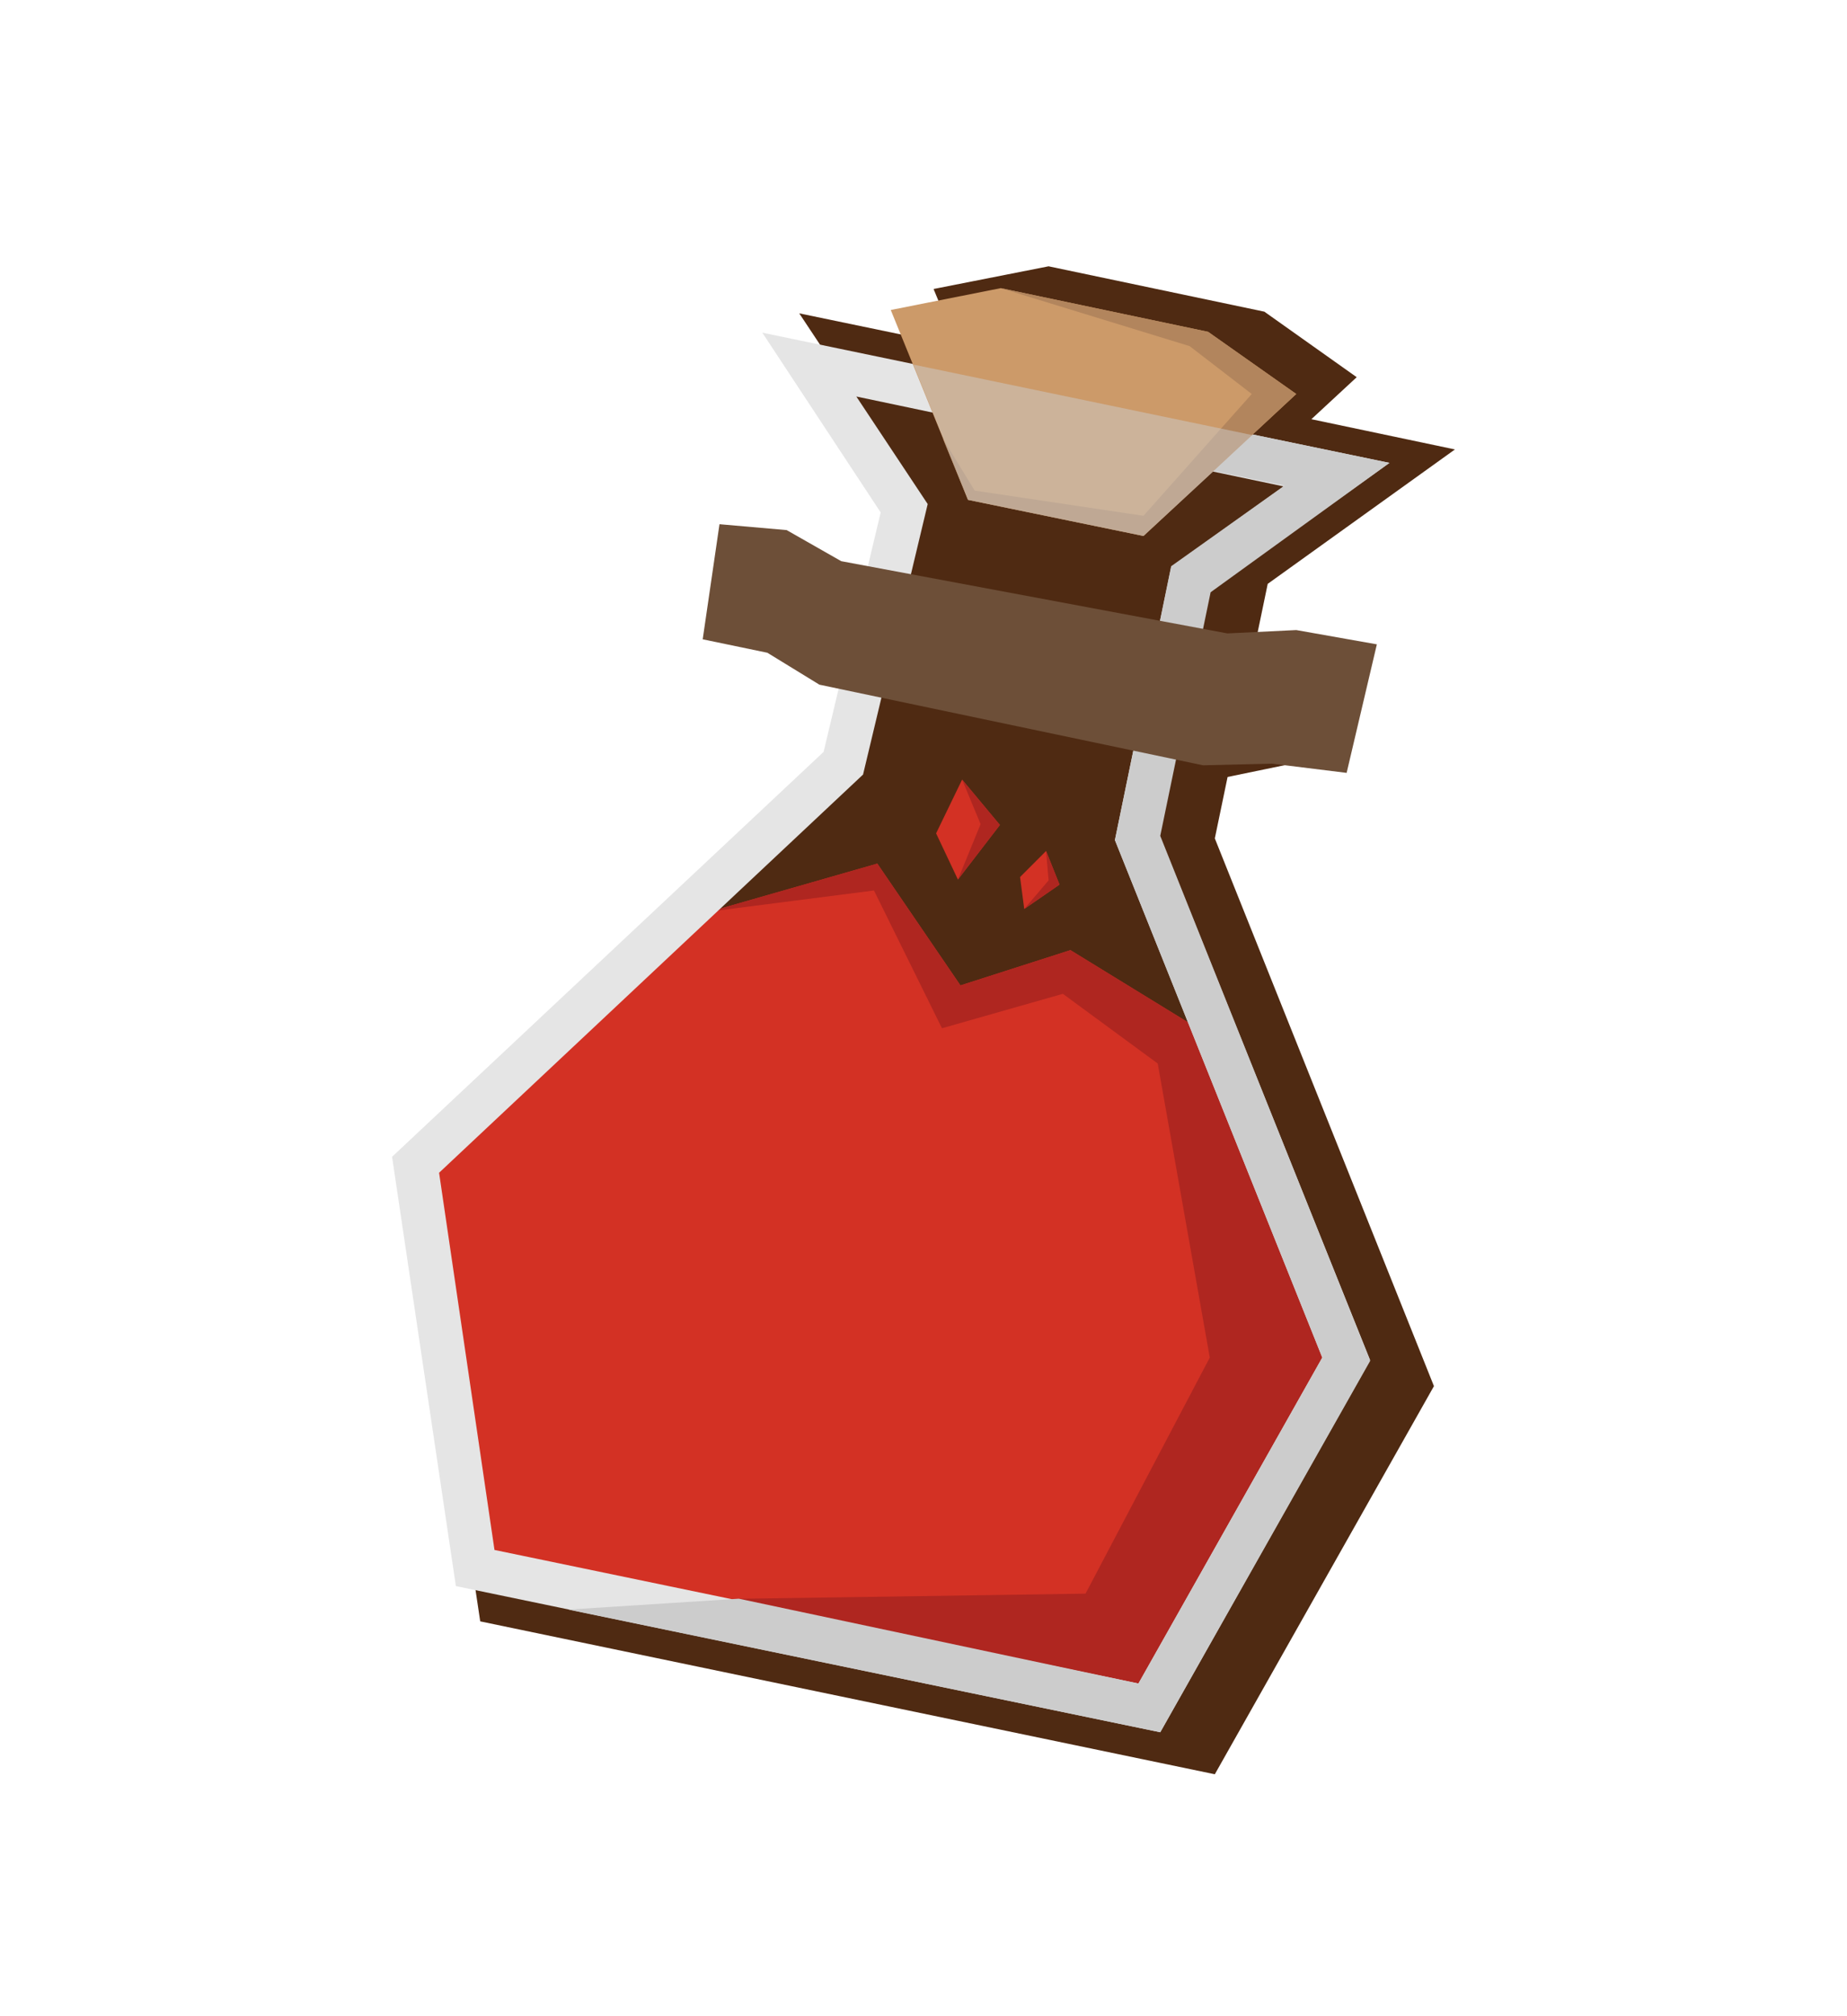 <?xml version="1.0" encoding="utf-8"?>
<!-- Generator: Adobe Illustrator 22.1.0, SVG Export Plug-In . SVG Version: 6.00 Build 0)  -->
<svg version="1.1" id="Layer_2_1_" xmlns="http://www.w3.org/2000/svg" xmlns:xlink="http://www.w3.org/1999/xlink" x="0px" y="0px"
	 viewBox="0 0 220 240" style="enable-background:new 0 0 220 240;" xml:space="preserve">
<style type="text/css">
	.st0{fill:#4F2A12;}
	.st1{clip-path:url(#SVGID_2_);}
	.st2{clip-path:url(#SVGID_4_);fill:#D33124;}
	.st3{clip-path:url(#SVGID_4_);fill:#AF2620;}
	.st4{fill:#E5E5E5;}
	.st5{fill:#CCCCCC;}
	.st6{fill:#D33124;}
	.st7{fill:#AF2620;}
	.st8{fill:#CC9A69;}
	.st9{fill:#B2855D;}
	.st10{opacity:0.5;fill:#CCCCCC;}
	.st11{fill:#6D4F38;}
</style>
<g>
	<g>
		<polygon class="st0" points="151,69.5 173.3,53.5 156.2,49.9 161.6,44.9 150.6,37.1 124.9,31.7 111.2,34.4 114,41.2 95.2,37.3 
			110,59.6 102.9,89.3 49.2,139.6 57.2,193 144.7,211.2 170.8,165 144.7,99.8 		"/>
	</g>
	<g>
		<g>
			<defs>
				<polygon id="SVGID_1_" points="107.7,60.5 100.4,90.8 49.5,138.6 56.6,186.6 136.9,203.3 160.4,161.8 135.5,99.7 141.9,68.9 
					159.2,56.5 96.4,43.4 				"/>
			</defs>
			<clipPath id="SVGID_2_">
				<use xlink:href="#SVGID_1_"  style="overflow:visible;"/>
			</clipPath>
			<g class="st1">
				<defs>
					<polygon id="SVGID_3_" points="84.6,108.5 104.5,102.8 114.4,117.3 127.5,113.1 145.1,123.9 162.9,129.7 180.2,191 
						151.2,218.3 63.4,210.7 26.3,165.4 36,118.6 70.6,99.7 					"/>
				</defs>
				<clipPath id="SVGID_4_">
					<use xlink:href="#SVGID_3_"  style="overflow:visible;"/>
				</clipPath>
				<polygon class="st2" points="84.6,108.5 104.5,102.8 114.4,117.3 127.5,113.1 145.1,123.9 162.9,129.7 180.2,191 151.2,218.3 
					63.4,210.7 26.3,165.4 36,118.6 70.6,99.7 				"/>
				<polygon class="st3" points="84.6,108.5 104.1,106 112.2,122.4 126.6,118.3 137.9,126.6 144.1,161.6 129.3,189.7 82.2,190.4 
					143.8,214.1 176.5,136.8 123.2,91.3 				"/>
			</g>
		</g>
		<g>
			<path class="st4" d="M138.2,206.2l-83.9-17.4l-7.6-51.1l51.4-48.2l6.8-28.5L90.8,39.6l74.7,15.5l-21.4,15.3l-6,29l25.1,62.5
				L138.2,206.2z M58.9,184.5l76.7,15.9l21.9-38.8L132.8,100l6.7-32.5l13.4-9.6L102,47.2l8.5,12.8l-7.7,32.2l-50.5,47.4L58.9,184.5z
				"/>
		</g>
		<polygon class="st5" points="88,190.3 67.7,191.6 138.2,206.2 163.2,162 138.2,99.5 144.2,70.5 165.5,55.1 136.1,49 135,54.1 
			153,57.8 139.5,67.4 132.8,100 157.5,161.6 135.6,200.4 		"/>
		<g>
			<polygon class="st6" points="111.5,99.2 114.1,104.7 119.1,98.2 114.6,92.8 			"/>
			<polygon class="st7" points="114.6,92.8 116.8,98.1 114.1,104.7 119.1,98.2 			"/>
		</g>
		<g>
			<polygon class="st6" points="121.5,104.4 122,108.2 126.2,105.3 124.6,101.3 			"/>
			<polygon class="st7" points="124.6,101.3 124.9,104.8 122,108.2 126.2,105.3 			"/>
		</g>
		<polygon class="st8" points="106.1,36.9 115.3,59.5 136.2,63.8 154.4,46.9 143.9,39.5 119.2,34.3 		"/>
		<polygon class="st9" points="119.2,34.3 141.7,41.2 149.1,46.9 136.2,61.4 116.1,58.4 112.3,52.2 115.3,59.5 136.2,63.8 
			154.4,46.9 143.9,39.5 		"/>
		<polyline class="st10" points="108.8,43.4 149.2,51.8 136.2,63.8 115.3,59.5 108.8,43.4 		"/>
	</g>
	<polygon class="st0" points="144.7,92.8 154.4,90.8 144.7,88.7 	"/>
	<polygon class="st11" points="93.7,63.1 100.2,66.8 146.2,75.4 154.4,75 164,76.7 160.4,92 151.5,90.9 143.3,91.1 97.6,81.5 
		91.4,77.7 83.7,76.1 85.7,62.4 	"/>
</g>
</svg>
